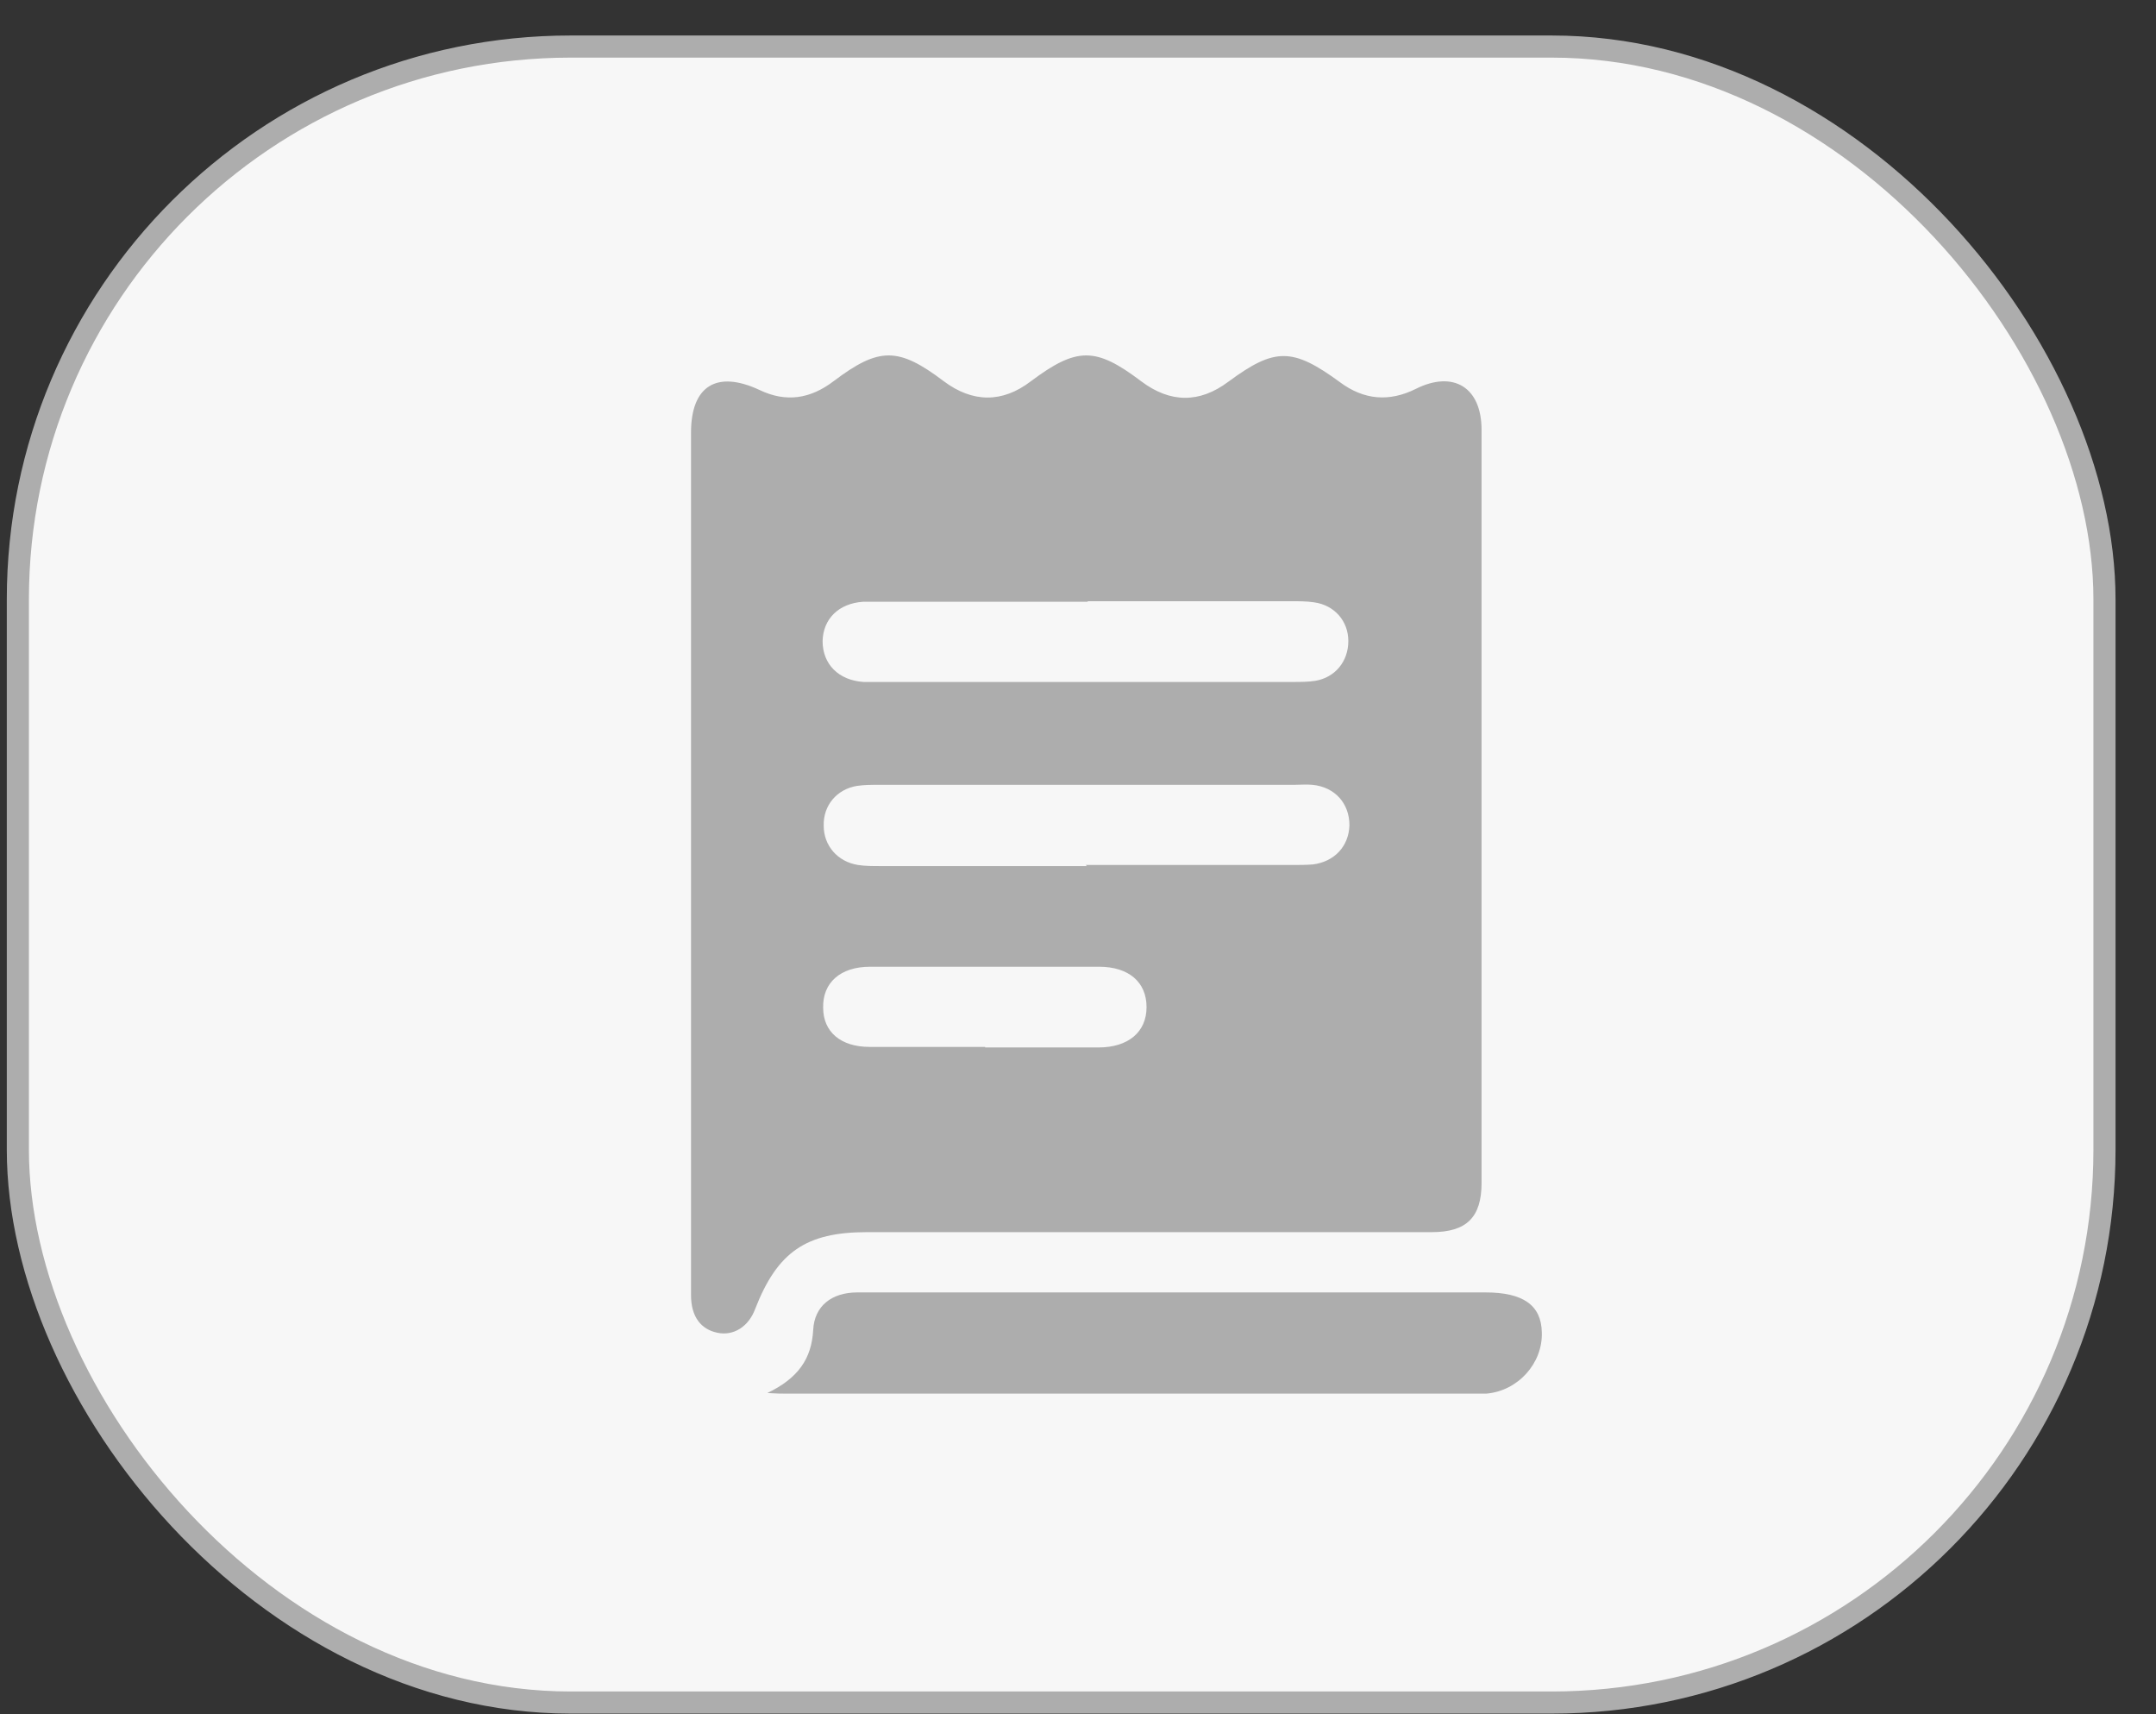 <svg width="39" height="31" viewBox="0 0 39 31" fill="none" xmlns="http://www.w3.org/2000/svg">
<rect x="0" y="0" width="39" height="31" fill="#333333" stroke="none"/>
<path d="M10.876 14.758C10.876 12.178 10.876 9.608 10.876 7.028C10.876 6.178 11.346 5.898 12.116 6.258C12.596 6.488 13.036 6.418 13.456 6.098C14.276 5.478 14.626 5.478 15.446 6.098C15.966 6.488 16.506 6.498 17.026 6.098C17.856 5.478 18.196 5.478 19.016 6.098C19.546 6.498 20.076 6.498 20.596 6.108C21.436 5.488 21.756 5.488 22.616 6.118C23.046 6.438 23.506 6.478 23.986 6.238C24.666 5.898 25.176 6.208 25.176 6.978C25.176 11.518 25.176 16.058 25.176 20.598C25.176 21.218 24.906 21.488 24.276 21.488C20.866 21.488 17.466 21.488 14.056 21.488C12.956 21.488 12.436 21.848 12.036 22.878C11.916 23.198 11.646 23.368 11.356 23.308C11.056 23.248 10.876 23.018 10.876 22.628C10.876 19.998 10.876 17.378 10.876 14.758ZM18.056 10.088C16.806 10.088 15.566 10.088 14.316 10.088C14.206 10.088 14.096 10.088 13.986 10.088C13.546 10.118 13.266 10.398 13.256 10.798C13.256 11.218 13.546 11.508 13.996 11.538C14.086 11.538 14.166 11.538 14.256 11.538C16.756 11.538 19.256 11.538 21.766 11.538C21.896 11.538 22.036 11.538 22.166 11.518C22.526 11.458 22.766 11.168 22.766 10.798C22.766 10.438 22.516 10.148 22.146 10.098C22.016 10.078 21.876 10.078 21.746 10.078C20.516 10.078 19.276 10.078 18.046 10.078L18.056 10.088ZM18.016 14.848C19.266 14.848 20.506 14.848 21.756 14.848C21.876 14.848 21.996 14.848 22.126 14.838C22.516 14.788 22.776 14.508 22.786 14.128C22.786 13.738 22.526 13.438 22.116 13.398C22.006 13.388 21.896 13.398 21.786 13.398C19.286 13.398 16.786 13.398 14.276 13.398C14.146 13.398 14.006 13.398 13.876 13.418C13.516 13.478 13.266 13.768 13.276 14.138C13.276 14.498 13.526 14.788 13.896 14.848C14.026 14.868 14.166 14.868 14.296 14.868C15.546 14.868 16.786 14.868 18.036 14.868L18.016 14.848ZM16.196 18.148C16.876 18.148 17.566 18.148 18.246 18.148C18.786 18.148 19.116 17.868 19.116 17.418C19.116 16.968 18.796 16.688 18.256 16.688C16.876 16.688 15.496 16.688 14.116 16.688C13.576 16.688 13.256 16.978 13.266 17.428C13.266 17.868 13.586 18.138 14.106 18.138C14.806 18.138 15.496 18.138 16.196 18.138V18.148Z" fill="#ADADAD"/>
<path d="M12.256 24.398C12.816 24.128 13.056 23.778 13.086 23.258C13.106 22.828 13.416 22.578 13.886 22.578C14.896 22.578 15.916 22.578 16.926 22.578C19.696 22.578 22.466 22.578 25.246 22.578C25.926 22.578 26.256 22.808 26.266 23.298C26.286 23.858 25.836 24.358 25.266 24.408C25.206 24.408 25.146 24.408 25.086 24.408C20.906 24.408 16.736 24.408 12.556 24.408C12.496 24.408 12.436 24.408 12.266 24.398H12.256Z" fill="#ADADAD"/>
<rect x="0.323" y="0.842" width="37.745" height="29.948" rx="10" fill="#F7F7F7" stroke="#ADADAD" stroke-width="0.4"/>
<path d="M12.5 15.553C12.5 12.973 12.5 10.403 12.5 7.823C12.5 6.973 12.97 6.693 13.74 7.053C14.22 7.283 14.66 7.213 15.08 6.893C15.9 6.273 16.25 6.273 17.07 6.893C17.59 7.283 18.13 7.293 18.65 6.893C19.48 6.273 19.82 6.273 20.64 6.893C21.17 7.293 21.7 7.293 22.22 6.903C23.06 6.283 23.38 6.283 24.24 6.913C24.67 7.233 25.13 7.273 25.61 7.033C26.29 6.693 26.8 7.003 26.8 7.773C26.8 12.313 26.8 16.853 26.8 21.393C26.8 22.013 26.53 22.283 25.9 22.283C22.49 22.283 19.09 22.283 15.68 22.283C14.58 22.283 14.06 22.643 13.66 23.673C13.54 23.993 13.27 24.163 12.98 24.103C12.68 24.043 12.5 23.813 12.5 23.423C12.5 20.793 12.5 18.173 12.5 15.553ZM19.68 10.883C18.43 10.883 17.19 10.883 15.94 10.883C15.83 10.883 15.72 10.883 15.61 10.883C15.17 10.913 14.89 11.193 14.88 11.593C14.88 12.013 15.17 12.303 15.62 12.333C15.71 12.333 15.79 12.333 15.88 12.333C18.38 12.333 20.88 12.333 23.39 12.333C23.52 12.333 23.66 12.333 23.79 12.313C24.15 12.253 24.39 11.963 24.39 11.593C24.39 11.233 24.14 10.943 23.77 10.893C23.64 10.873 23.5 10.873 23.37 10.873C22.14 10.873 20.9 10.873 19.67 10.873L19.68 10.883ZM19.64 15.643C20.89 15.643 22.13 15.643 23.38 15.643C23.5 15.643 23.62 15.643 23.75 15.633C24.14 15.583 24.4 15.303 24.41 14.923C24.41 14.533 24.15 14.233 23.74 14.193C23.63 14.183 23.52 14.193 23.41 14.193C20.91 14.193 18.41 14.193 15.9 14.193C15.77 14.193 15.63 14.193 15.5 14.213C15.14 14.273 14.89 14.563 14.9 14.933C14.9 15.293 15.15 15.583 15.52 15.643C15.65 15.663 15.79 15.663 15.92 15.663C17.17 15.663 18.41 15.663 19.66 15.663L19.64 15.643ZM17.82 18.943C18.5 18.943 19.19 18.943 19.87 18.943C20.41 18.943 20.74 18.663 20.74 18.213C20.74 17.763 20.42 17.483 19.88 17.483C18.5 17.483 17.12 17.483 15.74 17.483C15.2 17.483 14.88 17.773 14.89 18.223C14.89 18.663 15.21 18.933 15.73 18.933C16.43 18.933 17.12 18.933 17.82 18.933V18.943Z" fill="#ADADAD"/>
<path d="M13.88 25.193C14.44 24.923 14.68 24.573 14.71 24.053C14.73 23.623 15.04 23.373 15.51 23.373C16.52 23.373 17.54 23.373 18.55 23.373C21.32 23.373 24.09 23.373 26.87 23.373C27.55 23.373 27.88 23.603 27.89 24.093C27.91 24.653 27.46 25.153 26.89 25.203C26.83 25.203 26.77 25.203 26.71 25.203C22.53 25.203 18.36 25.203 14.18 25.203C14.12 25.203 14.06 25.203 13.89 25.193H13.88Z" fill="#ADADAD"/>
</svg>
